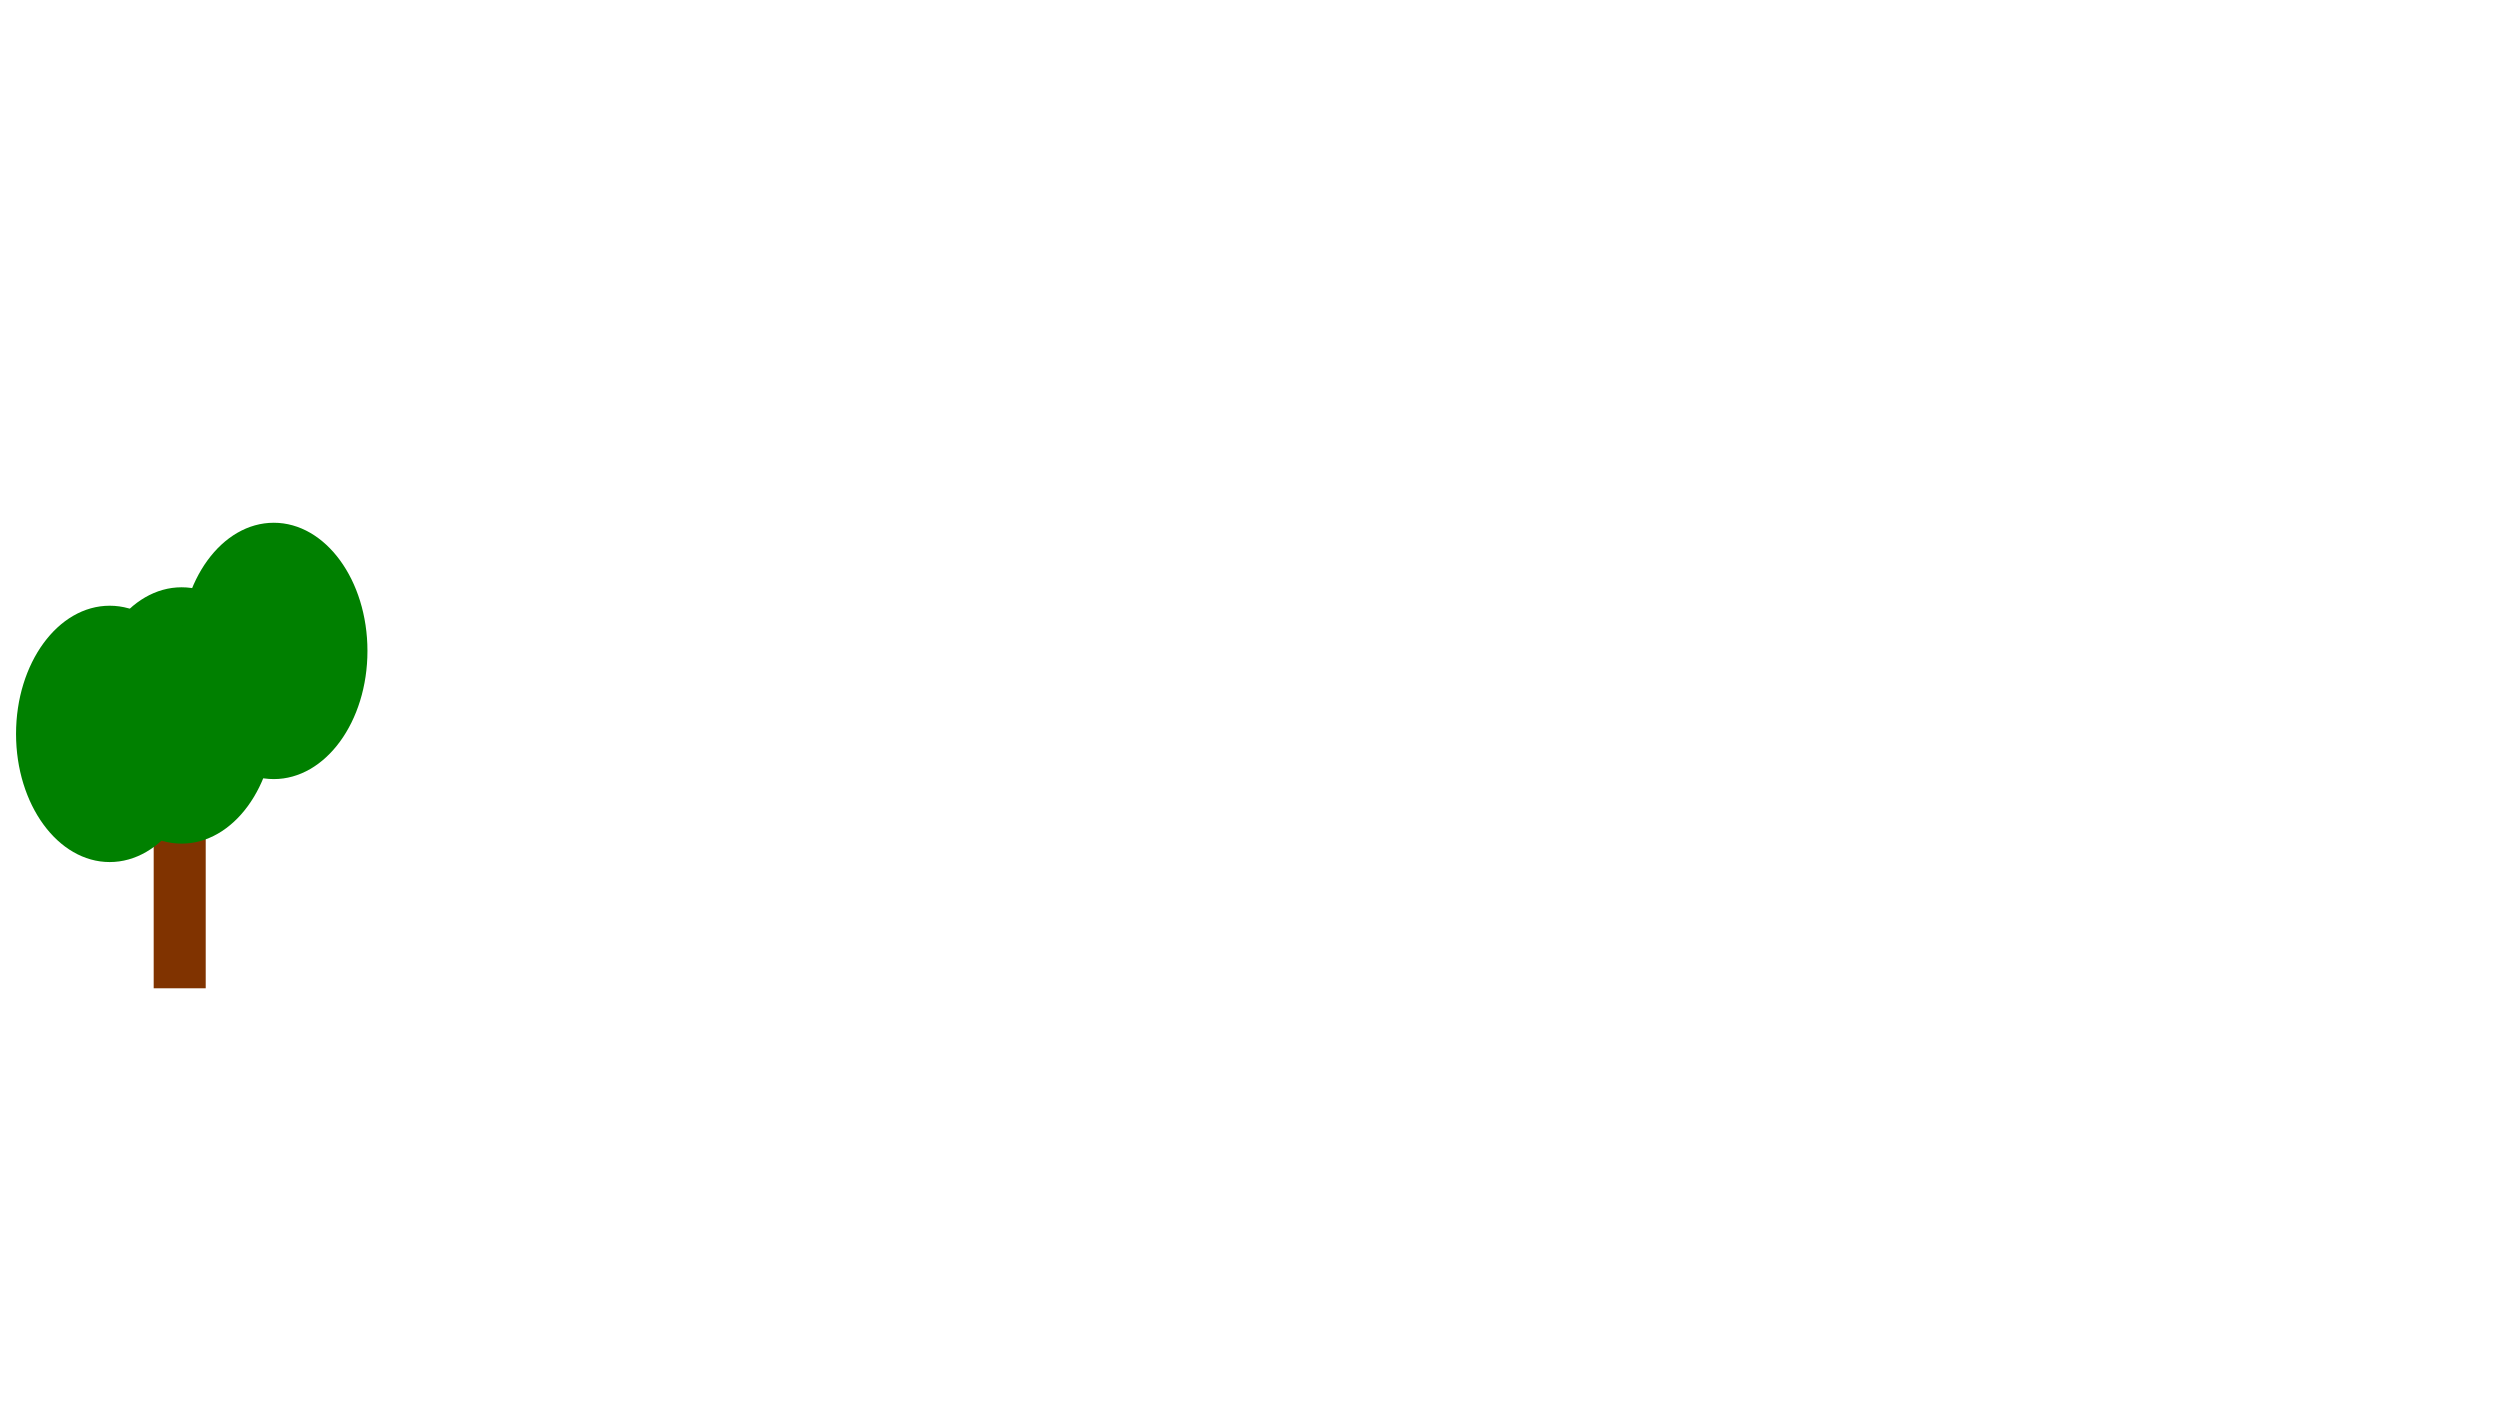 <?xml version='1.0' encoding='UTF-8'?>
<!-- Created with Inkscape (http://www.inkscape.org/) and export_objects.py -->
<svg xmlns:cc="http://creativecommons.org/ns#" xmlns:dc="http://purl.org/dc/elements/1.1/" xmlns:inkscape="http://www.inkscape.org/namespaces/inkscape" xmlns:rdf="http://www.w3.org/1999/02/22-rdf-syntax-ns#" xmlns:sodipodi="http://sodipodi.sourceforge.net/DTD/sodipodi-0.dtd" xmlns:xlink="http://www.w3.org/1999/xlink" xmlns="http://www.w3.org/2000/svg" version="1.1" width="3840" height="2160" viewBox="0 0 3840 2160" id="SVGRoot" inkscape:version="0.92.4 (5da689c313, 2019-01-14)" sodipodi:docname="Tree_Pack_01_00005.svg"><sodipodi:namedview id="base" pagecolor="#ffffff" bordercolor="#666666" borderopacity="1.0" inkscape:pageopacity="0.0" inkscape:pageshadow="2" inkscape:zoom="0.125" inkscape:cx="-1349.0963" inkscape:cy="-386.16932" inkscape:document-units="px" inkscape:current-layer="layer1" showgrid="false" inkscape:window-width="1920" inkscape:window-height="1051" inkscape:window-x="-9" inkscape:window-y="-9" inkscape:window-maximized="1" inkscape:snap-nodes="false"/>
  <g inkscape:groupmode="layer" id="layer8" inkscape:label="Tree_Pack_01_Tree05" style="opacity:1;display:inline" transform="translate(0,1080)">
    <rect y="65.716" x="236.067" height="372.292" width="79.916" id="rect970" style="display:inline;fill:#803300;fill-opacity:1;stroke-width:0.682"/>
    <ellipse ry="196.866" rx="143.864" cy="18.936" cx="278.949" id="ellipse972" style="display:inline;fill:#008000;fill-opacity:1;stroke-width:0.883"/>
    <ellipse style="display:inline;fill:#008000;fill-opacity:1;stroke-width:0.883" id="ellipse974" cx="420.539" cy="-80.177" rx="143.864" ry="196.866"/>
    <ellipse ry="196.866" rx="143.864" cy="47.254" cx="168.508" id="ellipse976" style="display:inline;fill:#008000;fill-opacity:1;stroke-width:0.883"/>
  </g>
  </svg>

